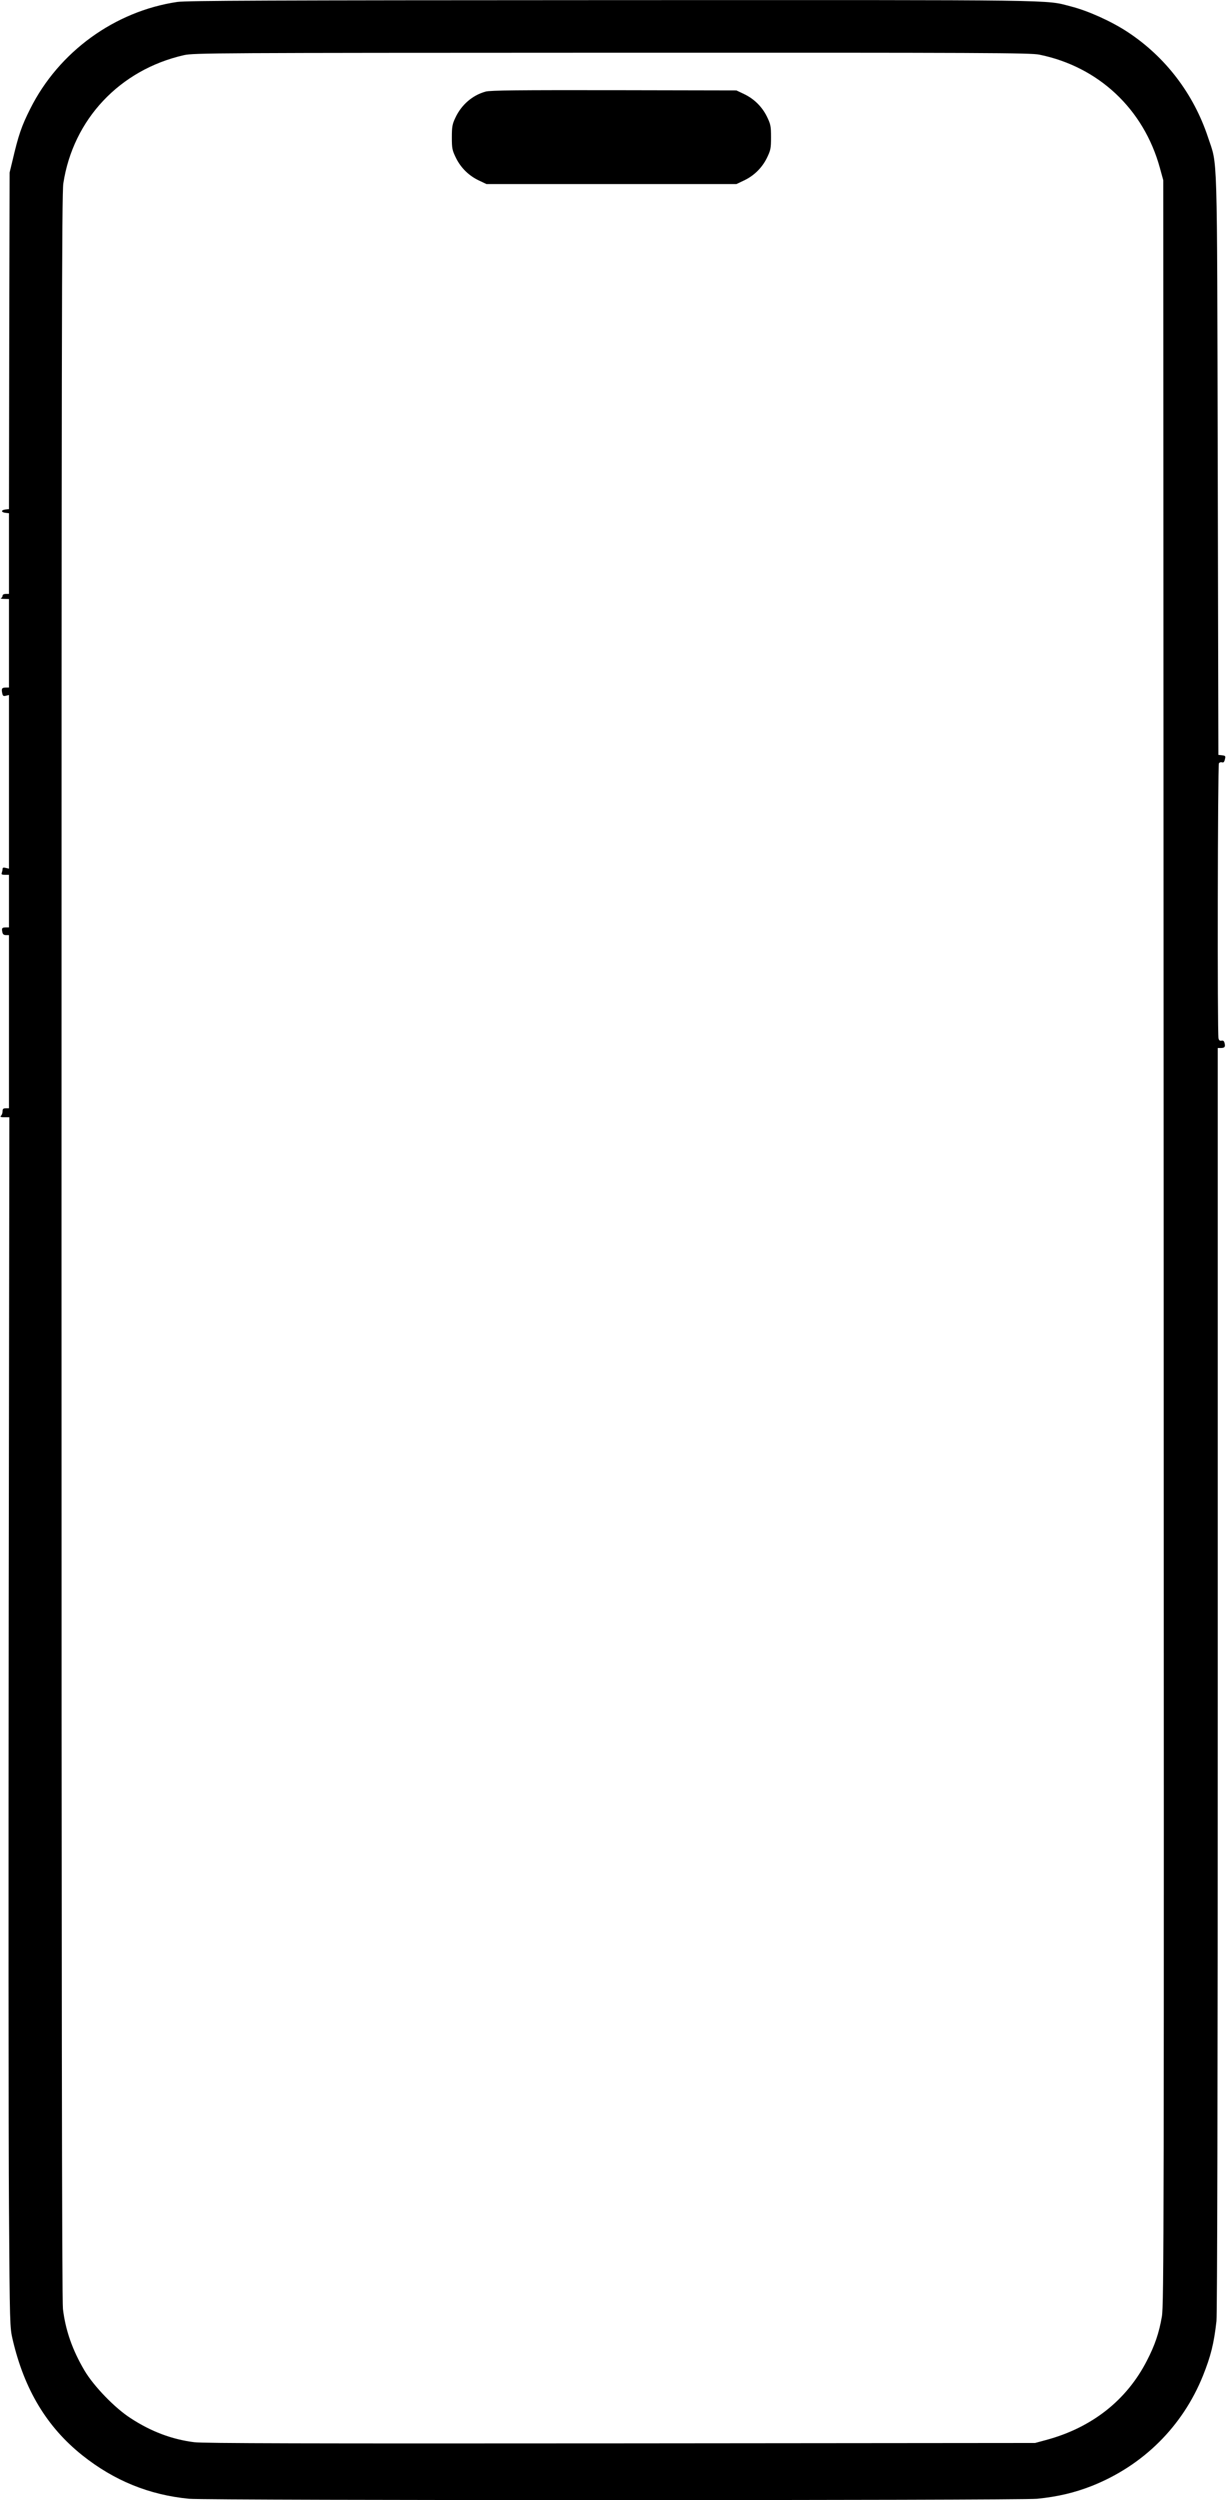 <?xml version="1.0" standalone="no"?>
<!DOCTYPE svg PUBLIC "-//W3C//DTD SVG 20010904//EN"
 "http://www.w3.org/TR/2001/REC-SVG-20010904/DTD/svg10.dtd">
<svg version="1.0" xmlns="http://www.w3.org/2000/svg"
 width="958pt" height="1949pt" viewBox="0 0 958 1949"
 preserveAspectRatio="xMidYMid meet">

<g transform="translate(0,1949) scale(0.1,-0.1)"
fill="#000000" stroke="none">
<path d="M1384 19475 c-488 -72 -925 -388 -1148 -833 -68 -135 -92 -205 -138
-402 l-23 -95 -3 -1312 -2 -1312 -28 -3 c-35 -4 -35 -22 1 -26 l27 -3 0 -315
0 -314 -25 0 c-15 0 -25 -6 -25 -14 0 -8 -6 -17 -12 -19 -7 -3 4 -6 25 -6 l37
-1 0 -345 0 -345 -24 0 c-31 0 -36 -8 -29 -42 4 -23 9 -27 29 -22 l24 6 0
-677 0 -677 -25 6 c-18 5 -25 2 -25 -8 0 -8 -3 -21 -6 -30 -5 -13 1 -16 25
-16 l31 0 0 -205 0 -205 -23 0 c-31 0 -35 -5 -29 -35 3 -18 11 -25 28 -25 l24
0 0 -675 0 -675 -25 0 c-19 0 -25 -5 -25 -23 0 -13 -5 -28 -12 -35 -9 -9 -3
-12 27 -12 l38 0 -5 -3782 c-2 -2081 -2 -4204 2 -4718 6 -921 7 -936 29 -1030
91 -389 267 -681 543 -901 249 -198 522 -309 833 -339 150 -14 6472 -14 6616
0 160 16 292 47 429 101 399 159 706 464 865 859 61 153 85 248 105 425 6 59
10 1759 10 5008 l0 4917 24 0 c30 0 37 9 29 39 -4 16 -11 21 -24 18 -11 -3
-19 2 -23 17 -10 35 -6 2130 3 2145 5 8 16 11 24 8 10 -4 17 2 21 16 9 34 8
35 -21 39 l-28 3 -5 2260 c-6 2525 0 2324 -76 2555 -112 338 -332 627 -628
821 -126 83 -308 165 -442 199 -205 53 -20 50 -3580 49 -2680 -1 -3316 -4
-3390 -14z m6724 -411 c462 -94 814 -424 940 -881 l27 -98 3 -8280 c3 -7695 2
-8287 -14 -8375 -22 -128 -55 -224 -116 -342 -159 -311 -431 -524 -788 -620
l-85 -23 -3235 -3 c-2432 -2 -3257 0 -3325 9 -174 22 -336 83 -494 186 -124
79 -290 251 -362 373 -94 159 -148 313 -168 480 -8 58 -11 2615 -11 8280 0
7062 2 8208 14 8290 76 499 440 886 941 1000 76 17 229 18 3338 19 2924 1
3266 -1 3335 -15z"/>
<path d="M3789 18776 c-103 -28 -190 -103 -237 -205 -23 -48 -27 -70 -27 -151
0 -88 3 -101 32 -161 39 -79 102 -140 181 -177 l57 -27 975 0 975 0 57 27 c79
37 142 98 181 177 29 60 32 74 32 161 0 87 -3 101 -32 161 -39 79 -102 140
-181 177 l-57 27 -955 2 c-735 1 -966 -1 -1001 -11z"/>
</g>
</svg>
